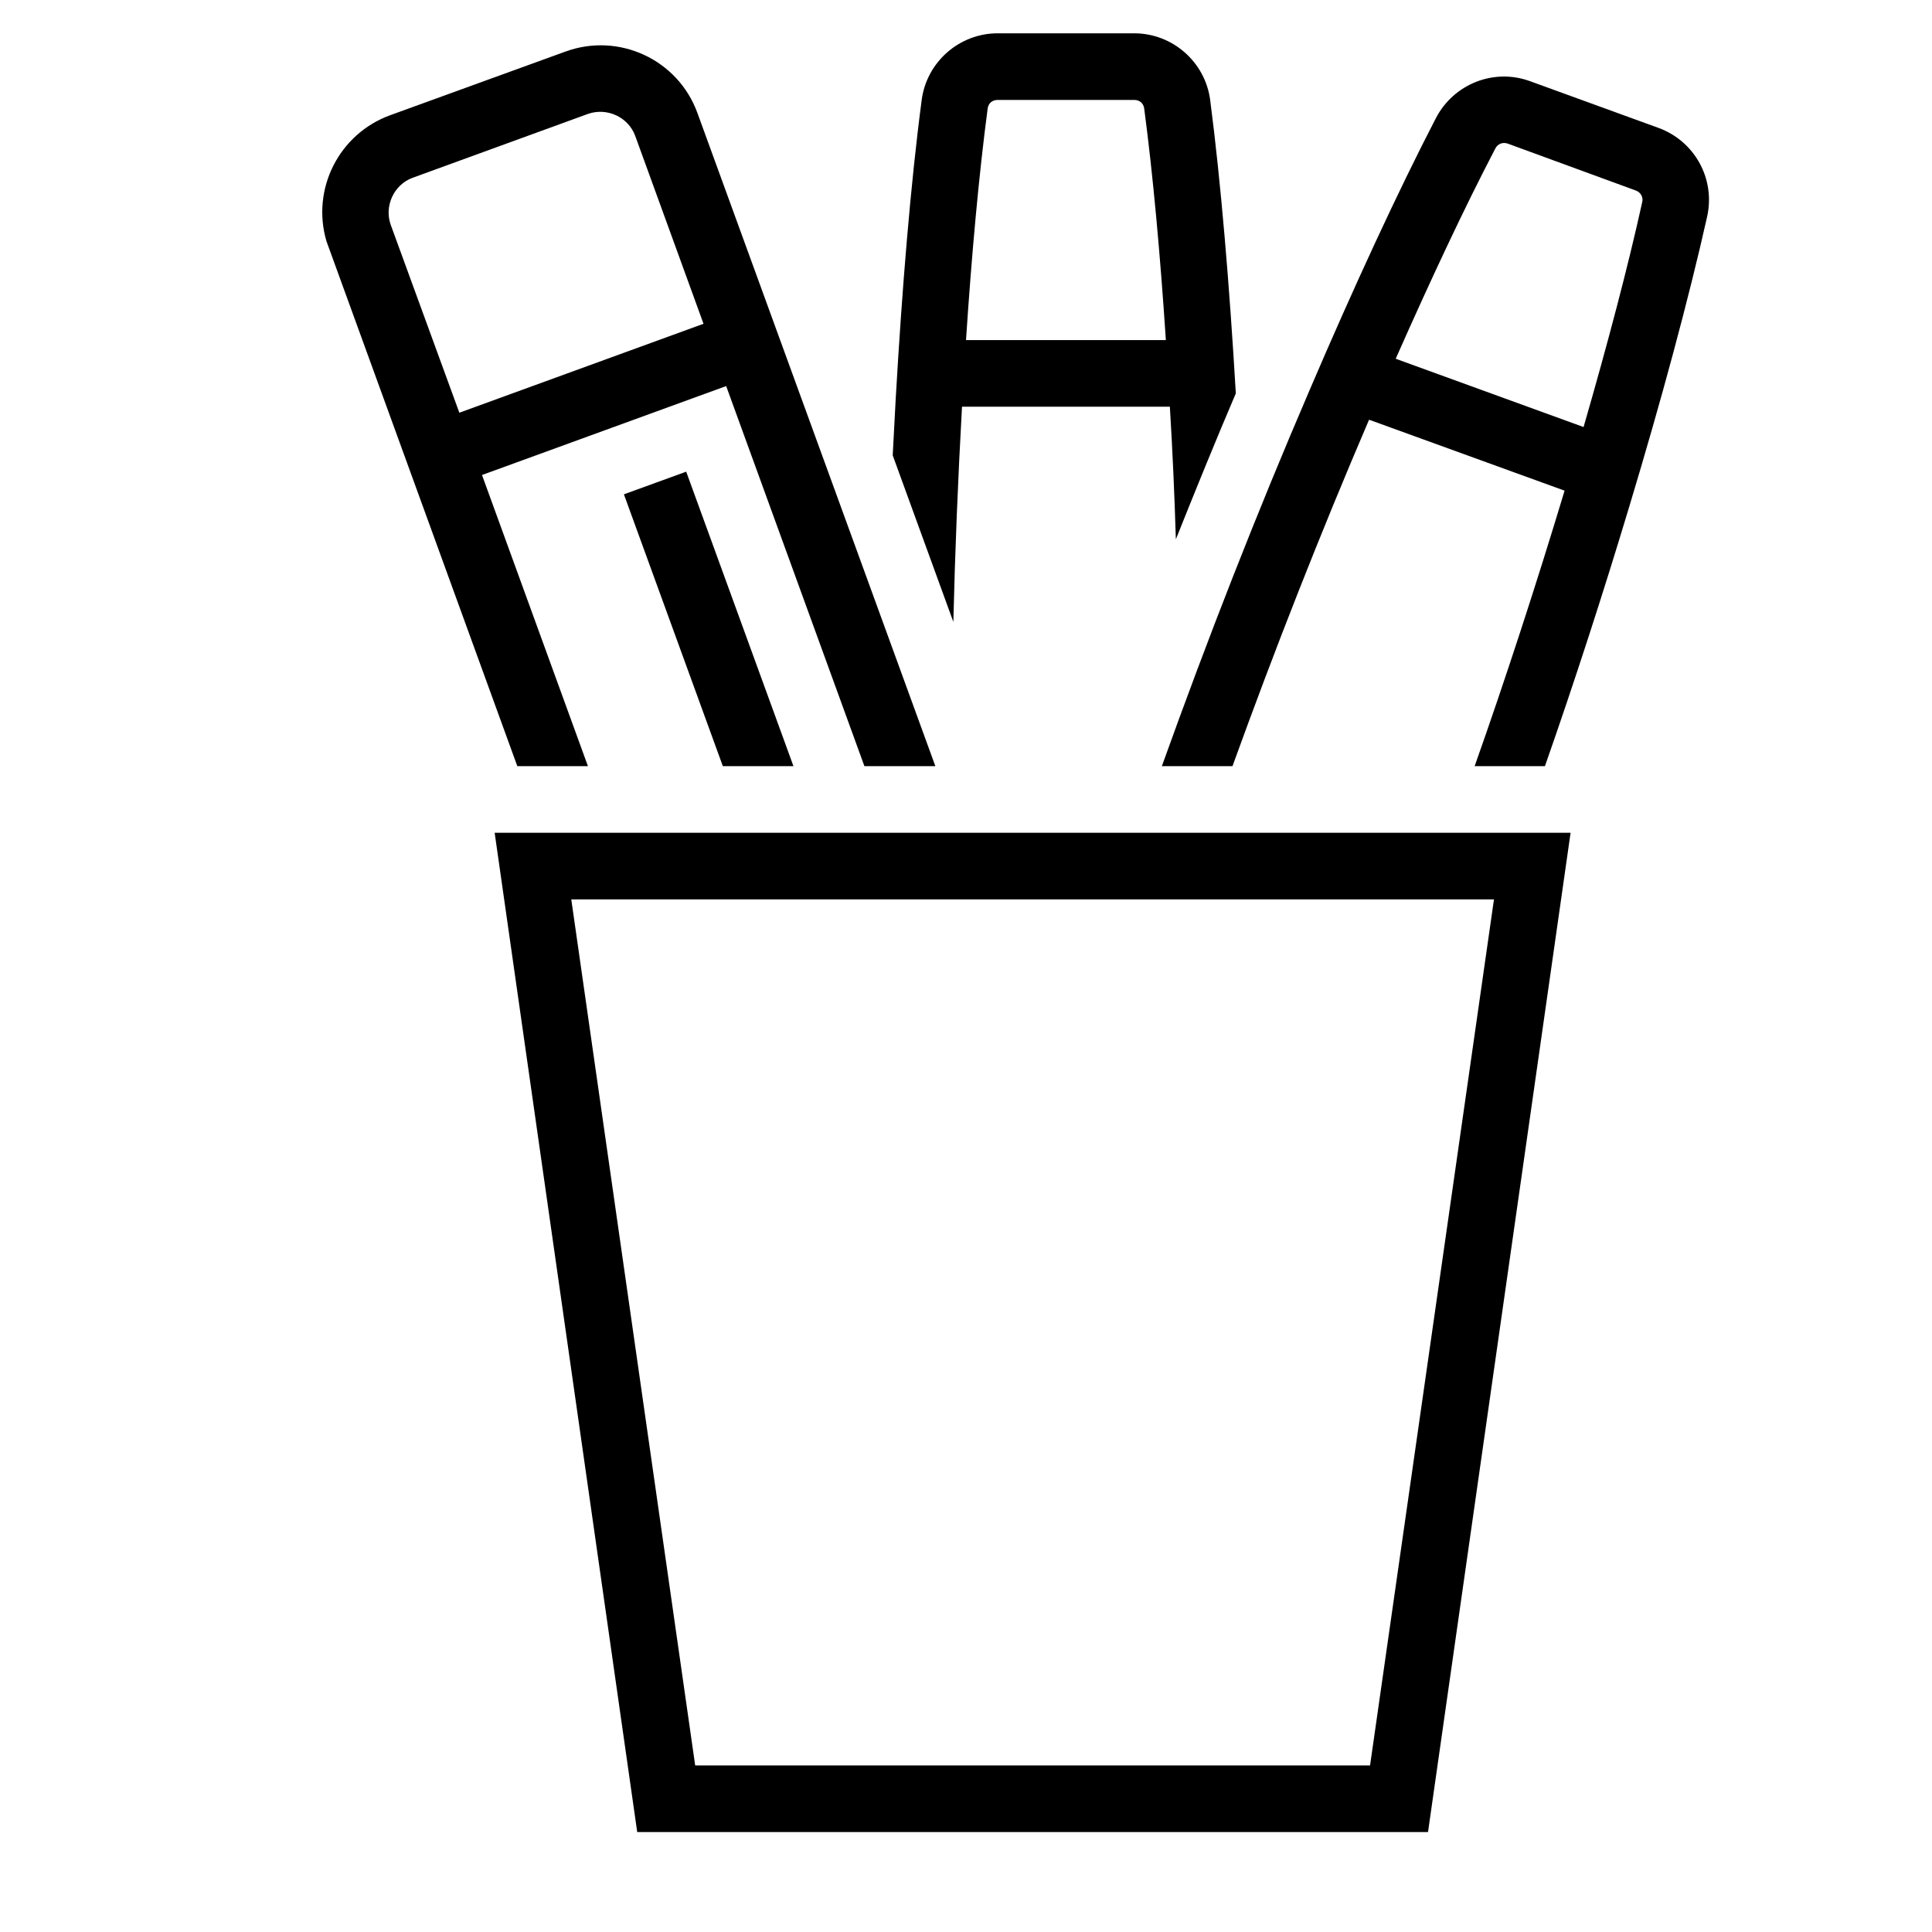 <?xml version="1.0" encoding="UTF-8"?>
<!DOCTYPE svg PUBLIC "-//W3C//DTD SVG 1.1//EN" "http://www.w3.org/Graphics/SVG/1.1/DTD/svg11.dtd">
<svg xmlns="http://www.w3.org/2000/svg" xml:space="preserve" width="580px" height="580px" shape-rendering="geometricPrecision" text-rendering="geometricPrecision" image-rendering="optimizeQuality" fill-rule="nonzero" clip-rule="nonzero" viewBox="0 0 5800 5800" xmlns:xlink="http://www.w3.org/1999/xlink">
	<title>pens icon</title>
	<desc>pens icon from the IconExperience.com I-Collection. Copyright by INCORS GmbH (www.incors.com).</desc>
	<path id="curve0" d="M4715 2500l-428 3000 -2374 0 -428 -3000 3230 0zm-230 200l-2770 0 372 2600 2026 0 372 -2600zm-2425 -1284l322 884 -212 0 -297 -816 187 -68zm1428 884c137,-382 284,-758 444,-1130 131,-306 265,-596 379,-816 54,-103 175,-150 283,-110l385 140c109,40 171,153 146,266 -55,246 -138,553 -233,868 -79,263 -167,534 -254,782l-38 0 -173 0c91,-257 185,-545 270,-827l-587 -213c-147,343 -283,689 -410,1040l-212 0zm-893 0l-415 -1141 -733 267 318 874 -212 0 -573 -1576c-46,-157 38,-322 191,-378l526 -191c161,-59 339,24 397,185l714 1960 -213 0zm85 -933c3,-57 6,-114 9,-170 19,-331 45,-648 78,-897 15,-114 113,-200 228,-200l410 0c115,0 213,86 228,200 32,245 58,556 77,881 -62,145 -122,293 -180,438 -4,-133 -10,-267 -18,-398l-624 0c-12,214 -21,435 -26,646l-182 -500zm820 -346c-17,-258 -39,-499 -65,-695 -2,-16 -14,-26 -30,-26l-410 0c-16,0 -28,10 -30,26 -26,196 -48,437 -65,695l600 0zm1254 261c72,-249 134,-484 176,-675 4,-15 -5,-30 -19,-35l-385 -141c-15,-5 -30,1 -37,15 -92,176 -195,396 -299,631l564 205zm-2989 -940l-527 192c-56,21 -85,85 -65,141l206 564 733 -267 -205 -564c-21,-57 -85,-86 -142,-66z"/>
</svg>
